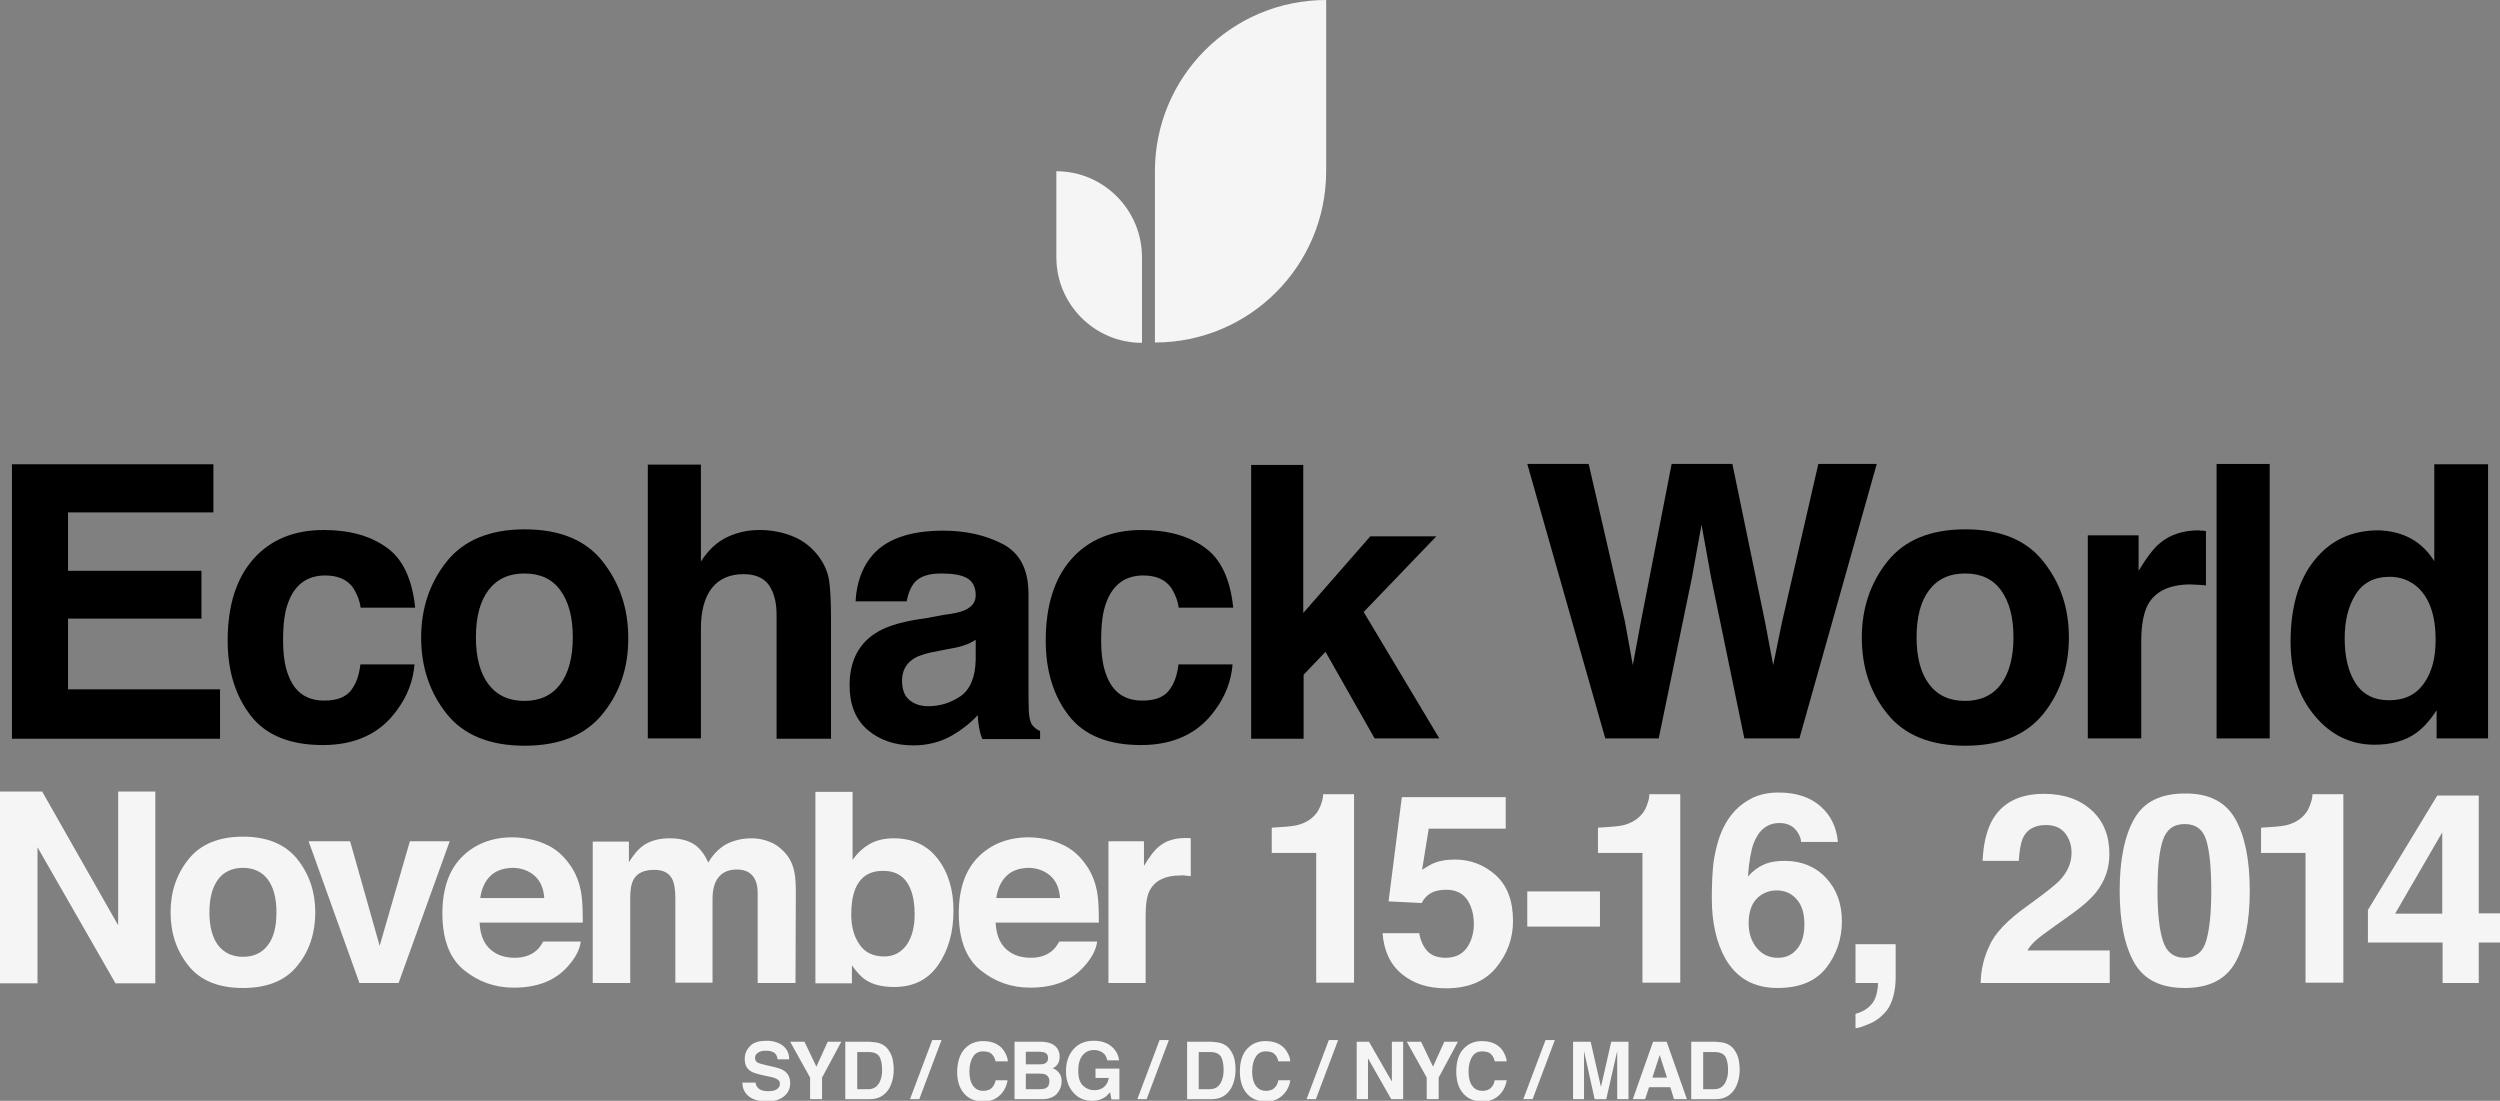 <?xml version="1.0" encoding="utf-8"?>
<!-- Generator: Adobe Illustrator 18.1.0, SVG Export Plug-In . SVG Version: 6.00 Build 0)  -->
<svg version="1.1" id="Capa_1" xmlns="http://www.w3.org/2000/svg" xmlns:xlink="http://www.w3.org/1999/xlink" x="0px" y="0px"
	 width="753.3px" height="331.7px" viewBox="0 0 753.3 331.7" enable-background="new 0 0 753.3 331.7" xml:space="preserve">
<rect x="0" y="0" width="753.3" height="331.7" fill="#808080" stroke="none"/>
<g>
	<path d="M64.3,154.4H20.5V172h40.2v14.4H20.5v21.3h45.8v14.9H3.6v-82.7h60.7V154.4z"/>
	<path d="M108.7,183.3c-0.3-2.3-1.1-4.3-2.3-6.2c-1.8-2.5-4.6-3.7-8.4-3.7c-5.4,0-9.1,2.7-11.1,8c-1.1,2.8-1.6,6.6-1.6,11.3
		c0,4.5,0.5,8.1,1.6,10.8c1.9,5.1,5.5,7.6,10.8,7.6c3.8,0,6.4-1,8-3c1.6-2,2.5-4.6,2.9-7.9h16.3c-0.4,4.9-2.1,9.5-5.3,13.8
		c-5,7-12.5,10.5-22.3,10.5s-17.1-2.9-21.7-8.8s-7-13.4-7-22.7c0-10.5,2.6-18.7,7.7-24.5c5.1-5.8,12.2-8.8,21.2-8.8
		c7.7,0,14,1.7,18.9,5.2c4.9,3.4,7.8,9.5,8.7,18.2H108.7z"/>
	<path d="M181.6,215.1c-5.2,6.4-13,9.6-23.5,9.6c-10.5,0-18.4-3.2-23.5-9.6s-7.7-14.1-7.7-23c0-8.8,2.6-16.5,7.7-22.9
		s13-9.7,23.5-9.7c10.5,0,18.4,3.2,23.5,9.7s7.7,14.1,7.7,22.9C189.4,201,186.8,208.7,181.6,215.1z M168.8,206.2
		c2.5-3.3,3.8-8.1,3.8-14.2s-1.3-10.8-3.8-14.2s-6.1-5-10.8-5c-4.7,0-8.3,1.7-10.8,5s-3.8,8-3.8,14.2s1.3,10.9,3.8,14.2
		c2.5,3.3,6.1,5,10.8,5C162.7,211.2,166.3,209.5,168.8,206.2z"/>
	<path d="M239.1,161.7c3.1,1.3,5.6,3.3,7.6,6c1.7,2.3,2.7,4.6,3.1,7.1c0.4,2.4,0.6,6.4,0.6,11.8v36H234v-37.3c0-3.3-0.6-6-1.7-8
		c-1.4-2.8-4.2-4.3-8.2-4.3c-4.2,0-7.4,1.4-9.6,4.2c-2.2,2.8-3.3,6.9-3.3,12.1v33.2h-16v-82.5h16v29.2c2.3-3.6,5-6,8-7.4
		c3-1.4,6.2-2.1,9.6-2.1C232.6,159.7,236,160.4,239.1,161.7z"/>
	<path d="M284.2,185.3c3-0.4,5.1-0.8,6.4-1.4c2.3-1,3.4-2.5,3.4-4.5c0-2.5-0.9-4.2-2.6-5.2c-1.8-1-4.4-1.4-7.8-1.4
		c-3.8,0-6.5,0.9-8.1,2.8c-1.1,1.4-1.9,3.3-2.3,5.6h-15.4c0.3-5.4,1.8-9.7,4.5-13.2c4.2-5.4,11.5-8.1,21.9-8.1
		c6.7,0,12.7,1.3,17.9,4c5.2,2.7,7.8,7.7,7.8,15V207c0,1.9,0,4.3,0.1,7.1c0.1,2.1,0.4,3.5,1,4.3c0.5,0.7,1.3,1.4,2.4,1.9v2.4h-17.4
		c-0.5-1.2-0.8-2.4-1-3.5c-0.2-1.1-0.3-2.3-0.4-3.7c-2.2,2.4-4.8,4.4-7.7,6.1c-3.5,2-7.4,3-11.7,3c-5.6,0-10.2-1.6-13.8-4.7
		s-5.4-7.6-5.4-13.4c0-7.5,2.9-13,8.8-16.3c3.2-1.8,7.9-3.1,14.1-3.9L284.2,185.3z M294,192.8c-1,0.6-2.1,1.2-3.1,1.5
		c-1,0.4-2.5,0.8-4.3,1.1l-3.6,0.7c-3.4,0.6-5.9,1.3-7.4,2.2c-2.5,1.5-3.8,3.7-3.8,6.8c0,2.7,0.8,4.7,2.3,5.9s3.4,1.8,5.6,1.8
		c3.5,0,6.7-1,9.7-3c2.9-2,4.5-5.7,4.6-11.1V192.8z"/>
	<path d="M355.2,183.3c-0.3-2.3-1.1-4.3-2.3-6.2c-1.8-2.5-4.6-3.7-8.4-3.7c-5.4,0-9.1,2.7-11.1,8c-1.1,2.8-1.6,6.6-1.6,11.3
		c0,4.5,0.5,8.1,1.6,10.8c1.9,5.1,5.5,7.6,10.8,7.6c3.8,0,6.4-1,8-3c1.6-2,2.5-4.6,2.9-7.9h16.3c-0.4,4.9-2.1,9.5-5.3,13.8
		c-5,7-12.5,10.5-22.3,10.5s-17.1-2.9-21.7-8.8s-7-13.4-7-22.7c0-10.5,2.6-18.7,7.7-24.5c5.1-5.8,12.2-8.8,21.2-8.8
		c7.7,0,14,1.7,18.9,5.2c4.9,3.4,7.8,9.5,8.7,18.2H355.2z"/>
	<path d="M377,140.1h15.7v44.6l20.2-23.1h19.9l-21.9,22.8l22.8,38.1h-19.5l-14.8-26.1l-6.6,6.9v19.3H377V140.1z"/>
	<path d="M478.7,139.8l10.9,47.4l2.4,13.2l2.4-12.9l9.3-47.7H522l9.8,47.4l2.5,13.2l2.6-12.7l11-47.9h17.6l-23.3,82.7h-16.6
		l-10-48.4l-2.9-16l-2.9,16l-10,48.4h-16.1l-23.5-82.7H478.7z"/>
	<path d="M615.7,215.1c-5.2,6.4-13,9.6-23.5,9.6c-10.5,0-18.4-3.2-23.5-9.6c-5.2-6.4-7.7-14.1-7.7-23c0-8.8,2.6-16.5,7.7-22.9
		c5.2-6.5,13-9.7,23.5-9.7c10.5,0,18.4,3.2,23.5,9.7c5.2,6.5,7.7,14.1,7.7,22.9C623.4,201,620.8,208.7,615.7,215.1z M602.9,206.2
		c2.5-3.3,3.8-8.1,3.8-14.2s-1.3-10.8-3.8-14.2s-6.1-5-10.8-5s-8.3,1.7-10.8,5c-2.5,3.3-3.8,8-3.8,14.2s1.3,10.9,3.8,14.2
		c2.5,3.3,6.1,5,10.8,5S600.4,209.5,602.9,206.2z"/>
	<path d="M663.3,159.9c0.2,0,0.7,0,1.4,0.1v16.4c-1-0.1-1.9-0.2-2.7-0.2s-1.4-0.1-1.9-0.1c-6.4,0-10.8,2.1-13,6.3
		c-1.2,2.4-1.9,6-1.9,10.9v29.2h-16.1v-61.2h15.3V172c2.5-4.1,4.6-6.9,6.5-8.4c3-2.5,6.9-3.8,11.7-3.8
		C662.8,159.9,663.1,159.9,663.3,159.9z"/>
	<path d="M683.9,222.5h-16v-82.7h16V222.5z"/>
	<path d="M726.5,162.3c2.9,1.6,5.2,3.9,7,6.8v-29.2h16.2v82.6h-15.5v-8.5c-2.3,3.6-4.9,6.3-7.8,7.9c-2.9,1.6-6.5,2.5-10.9,2.5
		c-7.1,0-13.2-2.9-18-8.7c-4.9-5.8-7.3-13.2-7.3-22.3c0-10.4,2.4-18.7,7.2-24.6c4.8-6,11.2-9,19.3-9
		C720.3,159.9,723.6,160.7,726.5,162.3z M730.4,205.9c2.4-3.4,3.5-7.7,3.5-13.1c0-7.5-1.9-12.8-5.7-16.1c-2.3-1.9-5-2.9-8.1-2.9
		c-4.7,0-8.1,1.8-10.3,5.3c-2.2,3.5-3.3,7.9-3.3,13.2c0,5.7,1.1,10.2,3.3,13.6c2.2,3.4,5.6,5.1,10.1,5.1
		C724.6,211,728,209.3,730.4,205.9z"/>
</g>
<g>
	<path fill="#F5F5F5" d="M0,238.5h12.7l22.9,40.3v-40.3h11.2v57.8H34.8l-23.5-41v41H0V238.5z"/>
	<path fill="#F5F5F5" d="M89.6,291c-3.6,4.5-9.1,6.7-16.4,6.7s-12.8-2.2-16.4-6.7c-3.6-4.5-5.4-9.8-5.4-16.1c0-6.2,1.8-11.5,5.4-16
		c3.6-4.5,9.1-6.8,16.4-6.8s12.8,2.3,16.4,6.8c3.6,4.5,5.4,9.9,5.4,16C95,281.2,93.2,286.6,89.6,291z M80.7,284.8
		c1.8-2.3,2.6-5.6,2.6-9.9c0-4.3-0.9-7.6-2.6-9.9s-4.3-3.5-7.5-3.5s-5.8,1.2-7.5,3.5s-2.6,5.6-2.6,9.9c0,4.3,0.9,7.6,2.6,9.9
		c1.8,2.3,4.3,3.5,7.5,3.5S78.9,287.2,80.7,284.8z"/>
	<path fill="#F5F5F5" d="M123.5,253.5h12l-15.4,42.7h-11.8L93,253.5h12.5l8.9,31.5L123.5,253.5z"/>
	<path fill="#F5F5F5" d="M164.4,254.4c3,1.3,5.4,3.4,7.4,6.3c1.8,2.5,2.9,5.5,3.4,8.8c0.3,2,0.4,4.8,0.4,8.5h-31.1
		c0.2,4.3,1.7,7.3,4.5,9c1.7,1.1,3.8,1.6,6.2,1.6c2.5,0,4.6-0.7,6.2-2c0.9-0.7,1.6-1.7,2.3-2.9H175c-0.3,2.5-1.7,5.1-4.1,7.7
		c-3.8,4.2-9.2,6.2-16.1,6.2c-5.7,0-10.7-1.8-15-5.3s-6.5-9.2-6.5-17.1c0-7.4,2-13.1,5.9-17c3.9-3.9,9-5.9,15.3-5.9
		C158.1,252.4,161.4,253,164.4,254.4z M147.7,264c-1.6,1.6-2.6,3.8-3,6.6H164c-0.2-3-1.2-5.2-3-6.8c-1.8-1.5-4-2.3-6.6-2.3
		C151.5,261.6,149.3,262.4,147.7,264z"/>
	<path fill="#F5F5F5" d="M232,253.7c1.8,0.7,3.5,2,5,3.8c1.2,1.5,2,3.3,2.4,5.5c0.3,1.4,0.4,3.5,0.4,6.3l-0.1,26.9h-11.4V269
		c0-1.6-0.3-3-0.8-4c-1-2-2.8-3-5.5-3c-3.1,0-5.2,1.3-6.4,3.8c-0.6,1.4-0.9,3-0.9,4.9v25.4h-11.2v-25.4c0-2.5-0.3-4.4-0.8-5.5
		c-0.9-2.1-2.8-3.1-5.5-3.1c-3.2,0-5.3,1-6.4,3.1c-0.6,1.2-0.9,2.9-0.9,5.3v25.7h-11.3v-42.6h10.9v6.2c1.4-2.2,2.7-3.8,3.9-4.7
		c2.2-1.7,5-2.5,8.4-2.5c3.3,0,5.9,0.7,7.9,2.2c1.6,1.3,2.8,3,3.7,5.1c1.5-2.5,3.3-4.3,5.4-5.5c2.3-1.2,4.9-1.8,7.7-1.8
		C228.3,252.6,230.1,252.9,232,253.7z"/>
	<path fill="#F5F5F5" d="M282.5,258.7c3.2,4.1,4.8,9.3,4.8,15.7c0,6.6-1.6,12.1-4.7,16.5s-7.5,6.5-13.2,6.5c-3.5,0-6.4-0.7-8.5-2.1
		c-1.3-0.8-2.7-2.3-4.2-4.4v5.4h-11v-57.7h11.2v20.5c1.4-2,3-3.5,4.7-4.5c2-1.3,4.6-2,7.7-2C274.9,252.6,279.3,254.6,282.5,258.7z
		 M273.2,284.7c1.6-2.3,2.4-5.4,2.4-9.2c0-3-0.4-5.5-1.2-7.5c-1.5-3.8-4.3-5.6-8.3-5.6c-4.1,0-6.9,1.8-8.4,5.5
		c-0.8,2-1.2,4.5-1.2,7.6c0,3.7,0.8,6.7,2.5,9.1c1.6,2.4,4.1,3.6,7.5,3.6C269.3,288.2,271.5,287,273.2,284.7z"/>
	<path fill="#F5F5F5" d="M319.9,254.4c3,1.3,5.4,3.4,7.4,6.3c1.8,2.5,2.9,5.5,3.4,8.8c0.3,2,0.4,4.8,0.4,8.5h-31.1
		c0.2,4.3,1.7,7.3,4.5,9c1.7,1.1,3.8,1.6,6.2,1.6c2.5,0,4.6-0.7,6.2-2c0.9-0.7,1.6-1.7,2.3-2.9h11.4c-0.3,2.5-1.7,5.1-4.1,7.7
		c-3.8,4.2-9.2,6.2-16.1,6.2c-5.7,0-10.7-1.8-15-5.3s-6.5-9.2-6.5-17.1c0-7.4,2-13.1,5.9-17c3.9-3.9,9-5.9,15.3-5.9
		C313.6,252.4,316.9,253,319.9,254.4z M303.2,264c-1.6,1.6-2.6,3.8-3,6.6h19.2c-0.2-3-1.2-5.2-3-6.8c-1.8-1.5-4-2.3-6.6-2.3
		C307,261.6,304.8,262.4,303.2,264z"/>
	<path fill="#F5F5F5" d="M357.8,252.5c0.1,0,0.5,0,1,0.1V264c-0.7-0.1-1.3-0.1-1.9-0.2s-1,0-1.3,0c-4.5,0-7.5,1.5-9.1,4.4
		c-0.9,1.6-1.3,4.2-1.3,7.6v20.4H334v-42.7h10.7v7.4c1.7-2.8,3.2-4.8,4.5-5.8c2.1-1.8,4.8-2.6,8.2-2.6
		C357.5,252.5,357.7,252.5,357.8,252.5z"/>
	<path fill="#F5F5F5" d="M383.2,257v-7.6c3.5-0.2,6-0.4,7.4-0.7c2.2-0.5,4.1-1.5,5.5-3c1-1,1.7-2.4,2.2-4.1c0.3-1,0.4-1.8,0.4-2.3
		h9.3v56.8h-11.4V257H383.2z"/>
	<path fill="#F5F5F5" d="M427.6,281c0.4,2.4,1.3,4.3,2.5,5.6c1.2,1.3,3.1,2,5.5,2c2.8,0,4.9-1,6.3-2.9c1.4-1.9,2.2-4.4,2.2-7.3
		c0-2.9-0.7-5.3-2-7.3c-1.4-2-3.5-3-6.3-3c-1.4,0-2.5,0.2-3.5,0.5c-1.7,0.6-3.1,1.8-3.9,3.5l-10-0.5l4-31.4h31.3v9.5h-23.2l-2,12.4
		c1.7-1.1,3.1-1.9,4-2.2c1.6-0.6,3.6-0.9,5.9-0.9c4.7,0,8.8,1.6,12.3,4.7c3.5,3.2,5.2,7.8,5.2,13.8c0,5.3-1.7,9.9-5.1,14.1
		c-3.4,4.1-8.4,6.2-15.1,6.2c-5.4,0-9.8-1.4-13.3-4.3c-3.5-2.9-5.4-7-5.8-12.3H427.6z"/>
	<path fill="#F5F5F5" d="M460.2,268.6h21.9v10.6h-21.9V268.6z"/>
	<path fill="#F5F5F5" d="M481.5,257v-7.6c3.5-0.2,6-0.4,7.4-0.7c2.2-0.5,4.1-1.5,5.5-3c1-1,1.7-2.4,2.2-4.1c0.3-1,0.4-1.8,0.4-2.3
		h9.3v56.8h-11.4V257H481.5z"/>
	<path fill="#F5F5F5" d="M542.7,253.7c0-0.9-0.4-1.9-1.1-3c-1.2-1.8-3-2.7-5.4-2.7c-3.6,0-6.2,2-7.8,6.1c-0.8,2.2-1.4,5.6-1.7,10
		c1.4-1.6,3-2.8,4.8-3.6c1.8-0.8,3.9-1.1,6.3-1.1c5,0,9.2,1.7,12.4,5.1c3.2,3.4,4.8,7.8,4.8,13.1c0,5.3-1.6,10-4.7,14
		c-3.2,4.1-8.1,6.1-14.7,6.1c-7.2,0-12.4-3-15.8-9c-2.6-4.7-4-10.7-4-18.1c0-4.3,0.2-7.9,0.5-10.6c0.7-4.8,1.9-8.9,3.8-12.1
		c1.6-2.7,3.7-5,6.4-6.6c2.6-1.7,5.8-2.5,9.4-2.5c5.3,0,9.5,1.4,12.6,4.1s4.9,6.3,5.3,10.8H542.7z M529.4,285.7
		c1.6,1.9,3.7,2.9,6.3,2.9c2.5,0,4.4-0.9,5.9-2.8s2.1-4.3,2.1-7.3c0-3.3-0.8-5.9-2.4-7.6c-1.6-1.8-3.6-2.6-6-2.6
		c-1.9,0-3.6,0.6-5.1,1.7c-2.2,1.7-3.3,4.4-3.3,8.2C526.9,281.3,527.8,283.8,529.4,285.7z"/>
	<path fill="#F5F5F5" d="M559.1,305.5c2.2-0.6,3.9-1.7,5-3.1s1.7-3.5,1.8-6.2h-6.8v-11.7h12.1v10.1c0,1.8-0.2,3.6-0.7,5.6
		c-0.5,1.9-1.3,3.6-2.6,5c-1.4,1.5-3,2.7-4.9,3.4c-1.9,0.8-3.2,1.2-3.9,1.2V305.5z"/>
	<path fill="#F5F5F5" d="M599.4,285.1c1.6-3.8,5.4-7.8,11.3-12c5.1-3.7,8.5-6.3,10-7.9c2.3-2.5,3.5-5.2,3.5-8.2c0-2.4-0.7-4.4-2-6
		s-3.2-2.4-5.7-2.4c-3.4,0-5.7,1.3-6.9,3.8c-0.7,1.5-1.1,3.8-1.3,7h-10.9c0.2-4.8,1.1-8.7,2.6-11.7c3-5.7,8.3-8.5,15.9-8.5
		c6,0,10.8,1.7,14.4,5s5.3,7.7,5.3,13.2c0,4.2-1.3,7.9-3.8,11.2c-1.7,2.2-4.4,4.6-8.1,7.2l-4.5,3.2c-2.8,2-4.7,3.4-5.7,4.3
		c-1,0.9-1.9,1.9-2.6,3.1h24.8v9.8h-38.9C596.9,292.2,597.8,288.4,599.4,285.1z"/>
	<path fill="#F5F5F5" d="M673.5,246.7c2.9,5.1,4.4,12.3,4.4,21.7c0,9.4-1.5,16.6-4.4,21.7c-2.9,5.1-8,7.6-15.2,7.6
		c-7.2,0-12.3-2.5-15.2-7.6c-2.9-5.1-4.4-12.3-4.4-21.7c0-9.4,1.5-16.6,4.4-21.7c2.9-5.1,8-7.6,15.2-7.6
		C665.5,239,670.6,241.6,673.5,246.7z M651.7,283.4c1.1,3.5,3.3,5.2,6.6,5.2c3.3,0,5.5-1.7,6.5-5.2c1-3.5,1.5-8.5,1.5-15
		c0-6.8-0.5-11.9-1.5-15.2c-1-3.3-3.2-4.9-6.5-4.9c-3.3,0-5.5,1.6-6.6,4.9c-1.1,3.3-1.6,8.4-1.6,15.2
		C650.1,274.9,650.6,279.9,651.7,283.4z"/>
	<path fill="#F5F5F5" d="M681.3,257v-7.6c3.5-0.2,6-0.4,7.4-0.7c2.2-0.5,4.1-1.5,5.5-3c1-1,1.7-2.4,2.2-4.1c0.3-1,0.4-1.8,0.4-2.3
		h9.3v56.8h-11.4V257H681.3z"/>
	<path fill="#F5F5F5" d="M753.3,284h-6.4v12.2h-10.9V284h-22.5v-9.8l20.9-34.5h12.5v35.5h6.4V284z M735.9,275.3v-24.5l-14.2,24.5
		H735.9z"/>
</g>
<g>
	<path fill="#F5F5F5" d="M227.6,325.9c0.1,0.8,0.3,1.4,0.7,1.8c0.6,0.7,1.6,1.1,3.1,1.1c0.9,0,1.6-0.1,2.1-0.3c1-0.4,1.5-1,1.5-2
		c0-0.6-0.3-1-0.8-1.3c-0.5-0.3-1.3-0.6-2.4-0.8l-1.9-0.4c-1.8-0.4-3.1-0.8-3.8-1.3c-1.2-0.8-1.7-2-1.7-3.7c0-1.5,0.6-2.8,1.7-3.9
		s2.8-1.5,5-1.5c1.8,0,3.4,0.5,4.7,1.4c1.3,1,2,2.4,2,4.2h-3.5c-0.1-1-0.5-1.8-1.4-2.2c-0.6-0.3-1.3-0.4-2.2-0.4
		c-1,0-1.7,0.2-2.3,0.6c-0.6,0.4-0.9,0.9-0.9,1.6c0,0.6,0.3,1.1,0.8,1.4c0.4,0.2,1.1,0.4,2.3,0.7l3,0.7c1.3,0.3,2.3,0.7,3,1.3
		c1,0.8,1.5,2,1.5,3.5c0,1.6-0.6,2.9-1.8,3.9s-2.9,1.6-5.2,1.6c-2.3,0-4.1-0.5-5.4-1.5s-2-2.4-2-4.2H227.6z"/>
	<path fill="#F5F5F5" d="M249.4,313.9h4.1l-5.8,10.8v6.5h-3.6v-6.5l-6-10.8h4.3l3.6,7.5L249.4,313.9z"/>
	<path fill="#F5F5F5" d="M264.9,314.3c1.2,0.4,2.2,1.1,2.9,2.2c0.6,0.9,1,1.8,1.2,2.8c0.2,1,0.3,2,0.3,2.9c0,2.3-0.5,4.2-1.4,5.8
		c-1.3,2.1-3.2,3.2-5.8,3.2h-7.4v-17.3h7.4C263.3,314,264.2,314.1,264.9,314.3z M258.3,316.9v11.3h3.3c1.7,0,2.9-0.8,3.6-2.5
		c0.4-0.9,0.6-2,0.6-3.3c0-1.8-0.3-3.1-0.8-4c-0.6-0.9-1.6-1.4-3.3-1.4H258.3z"/>
	<path fill="#F5F5F5" d="M280.9,313.4h2.8l-6.7,17.8h-2.8L280.9,313.4z"/>
	<path fill="#F5F5F5" d="M290.9,315.8c1.4-1.4,3.2-2.1,5.3-2.1c2.9,0,5,1,6.3,2.9c0.7,1.1,1.1,2.1,1.2,3.2H300
		c-0.2-0.8-0.5-1.5-0.9-1.9c-0.6-0.8-1.6-1.1-2.9-1.1c-1.3,0-2.3,0.5-3,1.6s-1.1,2.6-1.1,4.5s0.4,3.4,1.2,4.4s1.8,1.4,3,1.4
		c1.2,0,2.2-0.4,2.8-1.2c0.4-0.4,0.7-1.1,0.9-2h3.6c-0.3,1.9-1.1,3.4-2.4,4.6s-2.9,1.8-4.9,1.8c-2.5,0-4.4-0.8-5.8-2.4
		c-1.4-1.6-2.1-3.8-2.1-6.6C288.5,319.7,289.3,317.4,290.9,315.8z"/>
	<path fill="#F5F5F5" d="M318.5,315.8c0.5,0.7,0.8,1.6,0.8,2.6c0,1.1-0.3,1.9-0.8,2.5c-0.3,0.4-0.7,0.7-1.3,1c0.9,0.3,1.5,0.8,2,1.5
		s0.7,1.5,0.7,2.5c0,1-0.3,1.9-0.8,2.8c-0.3,0.5-0.7,1-1.2,1.4c-0.6,0.4-1.2,0.7-2,0.9c-0.7,0.2-1.6,0.2-2.4,0.2h-7.8v-17.3h8.3
		C316.1,314,317.6,314.6,318.5,315.8z M309.1,316.9v3.8h4.2c0.8,0,1.4-0.1,1.8-0.4c0.5-0.3,0.7-0.8,0.7-1.5c0-0.8-0.3-1.3-0.9-1.6
		c-0.5-0.2-1.2-0.3-2-0.3H309.1z M309.1,323.6v4.6h4.2c0.7,0,1.3-0.1,1.8-0.3c0.8-0.4,1.1-1.1,1.1-2.2c0-0.9-0.4-1.5-1.1-1.9
		c-0.4-0.2-1-0.3-1.7-0.3H309.1z"/>
	<path fill="#F5F5F5" d="M333.6,319.3c-0.3-1.2-0.9-2-2-2.5c-0.6-0.3-1.3-0.4-2-0.4c-1.4,0-2.5,0.5-3.4,1.6s-1.3,2.6-1.3,4.7
		c0,2.1,0.5,3.6,1.5,4.5s2.1,1.3,3.3,1.3c1.2,0,2.2-0.3,3-1s1.2-1.6,1.4-2.7h-4V322h7.2v9.3h-2.4l-0.4-2.2c-0.7,0.8-1.3,1.4-1.9,1.7
		c-1,0.6-2.1,0.9-3.5,0.9c-2.3,0-4.2-0.8-5.6-2.4c-1.5-1.6-2.3-3.8-2.3-6.5c0-2.8,0.8-5,2.3-6.7c1.5-1.7,3.6-2.5,6.1-2.5
		c2.2,0,4,0.6,5.3,1.7s2.1,2.5,2.3,4.2H333.6z"/>
	<path fill="#F5F5F5" d="M349.4,313.4h2.8l-6.7,17.8h-2.8L349.4,313.4z"/>
	<path fill="#F5F5F5" d="M367.9,314.3c1.2,0.4,2.2,1.1,2.9,2.2c0.6,0.9,1,1.8,1.2,2.8c0.2,1,0.3,2,0.3,2.9c0,2.3-0.5,4.2-1.4,5.8
		c-1.3,2.1-3.2,3.2-5.8,3.2h-7.4v-17.3h7.4C366.3,314,367.1,314.1,367.9,314.3z M361.2,316.9v11.3h3.3c1.7,0,2.9-0.8,3.6-2.5
		c0.4-0.9,0.6-2,0.6-3.3c0-1.8-0.3-3.1-0.8-4c-0.6-0.9-1.6-1.4-3.3-1.4H361.2z"/>
	<path fill="#F5F5F5" d="M376,315.8c1.4-1.4,3.2-2.1,5.3-2.1c2.9,0,5,1,6.3,2.9c0.7,1.1,1.1,2.1,1.2,3.2h-3.6
		c-0.2-0.8-0.5-1.5-0.9-1.9c-0.6-0.8-1.6-1.1-2.9-1.1c-1.3,0-2.3,0.5-3,1.6s-1.1,2.6-1.1,4.5s0.4,3.4,1.2,4.4s1.8,1.4,3,1.4
		c1.2,0,2.2-0.4,2.8-1.2c0.4-0.4,0.7-1.1,0.9-2h3.6c-0.3,1.9-1.1,3.4-2.4,4.6s-2.9,1.8-4.9,1.8c-2.5,0-4.4-0.8-5.8-2.4
		c-1.4-1.6-2.1-3.8-2.1-6.6C373.6,319.7,374.4,317.4,376,315.8z"/>
	<path fill="#F5F5F5" d="M400.4,313.4h2.8l-6.7,17.8h-2.8L400.4,313.4z"/>
	<path fill="#F5F5F5" d="M408.7,313.9h3.8l6.9,12v-12h3.4v17.3h-3.6l-7-12.3v12.3h-3.4V313.9z"/>
	<path fill="#F5F5F5" d="M435.2,313.9h4.1l-5.8,10.8v6.5h-3.6v-6.5l-6-10.8h4.3l3.6,7.5L435.2,313.9z"/>
	<path fill="#F5F5F5" d="M441.2,315.8c1.4-1.4,3.2-2.1,5.3-2.1c2.9,0,5,1,6.3,2.9c0.7,1.1,1.1,2.1,1.2,3.2h-3.6
		c-0.2-0.8-0.5-1.5-0.9-1.9c-0.6-0.8-1.6-1.1-2.9-1.1c-1.3,0-2.3,0.5-3,1.6s-1.1,2.6-1.1,4.5s0.4,3.4,1.2,4.4s1.8,1.4,3,1.4
		c1.2,0,2.2-0.4,2.8-1.2c0.4-0.4,0.7-1.1,0.9-2h3.6c-0.3,1.9-1.1,3.4-2.4,4.6s-2.9,1.8-4.9,1.8c-2.5,0-4.4-0.8-5.8-2.4
		c-1.4-1.6-2.1-3.8-2.1-6.6C438.8,319.7,439.6,317.4,441.2,315.8z"/>
	<path fill="#F5F5F5" d="M465.7,313.4h2.8l-6.7,17.8H459L465.7,313.4z"/>
	<path fill="#F5F5F5" d="M485.5,313.9h5.2v17.3h-3.4v-11.7c0-0.3,0-0.8,0-1.4s0-1.1,0-1.4l-3.3,14.5h-3.5l-3.2-14.5
		c0,0.3,0,0.8,0,1.4s0,1.1,0,1.4v11.7H474v-17.3h5.3l3.1,13.6L485.5,313.9z"/>
	<path fill="#F5F5F5" d="M498.1,313.9h4.1l6.1,17.3h-3.9l-1.1-3.6h-6.4l-1.2,3.6H492L498.1,313.9z M497.9,324.7h4.4l-2.2-6.8
		L497.9,324.7z"/>
	<path fill="#F5F5F5" d="M519.8,314.3c1.2,0.4,2.2,1.1,2.9,2.2c0.6,0.9,1,1.8,1.2,2.8c0.2,1,0.3,2,0.3,2.9c0,2.3-0.5,4.2-1.4,5.8
		c-1.3,2.1-3.2,3.2-5.8,3.2h-7.4v-17.3h7.4C518.2,314,519.1,314.1,519.8,314.3z M513.2,316.9v11.3h3.3c1.7,0,2.9-0.8,3.6-2.5
		c0.4-0.9,0.6-2,0.6-3.3c0-1.8-0.3-3.1-0.8-4c-0.6-0.9-1.6-1.4-3.3-1.4H513.2z"/>
</g>
<path fill="#F5F5F5" d="M348,51.6v51.6h0c28.5,0,51.6-23.1,51.6-51.6V0h0C371.1,0,348,23.1,348,51.6z"/>
<path fill="#F5F5F5" d="M344.1,77.5v25.8l0,0c-14.3,0-25.8-11.6-25.8-25.8V51.6l0,0C332.5,51.6,344.1,63.2,344.1,77.5z"/>
</svg>
